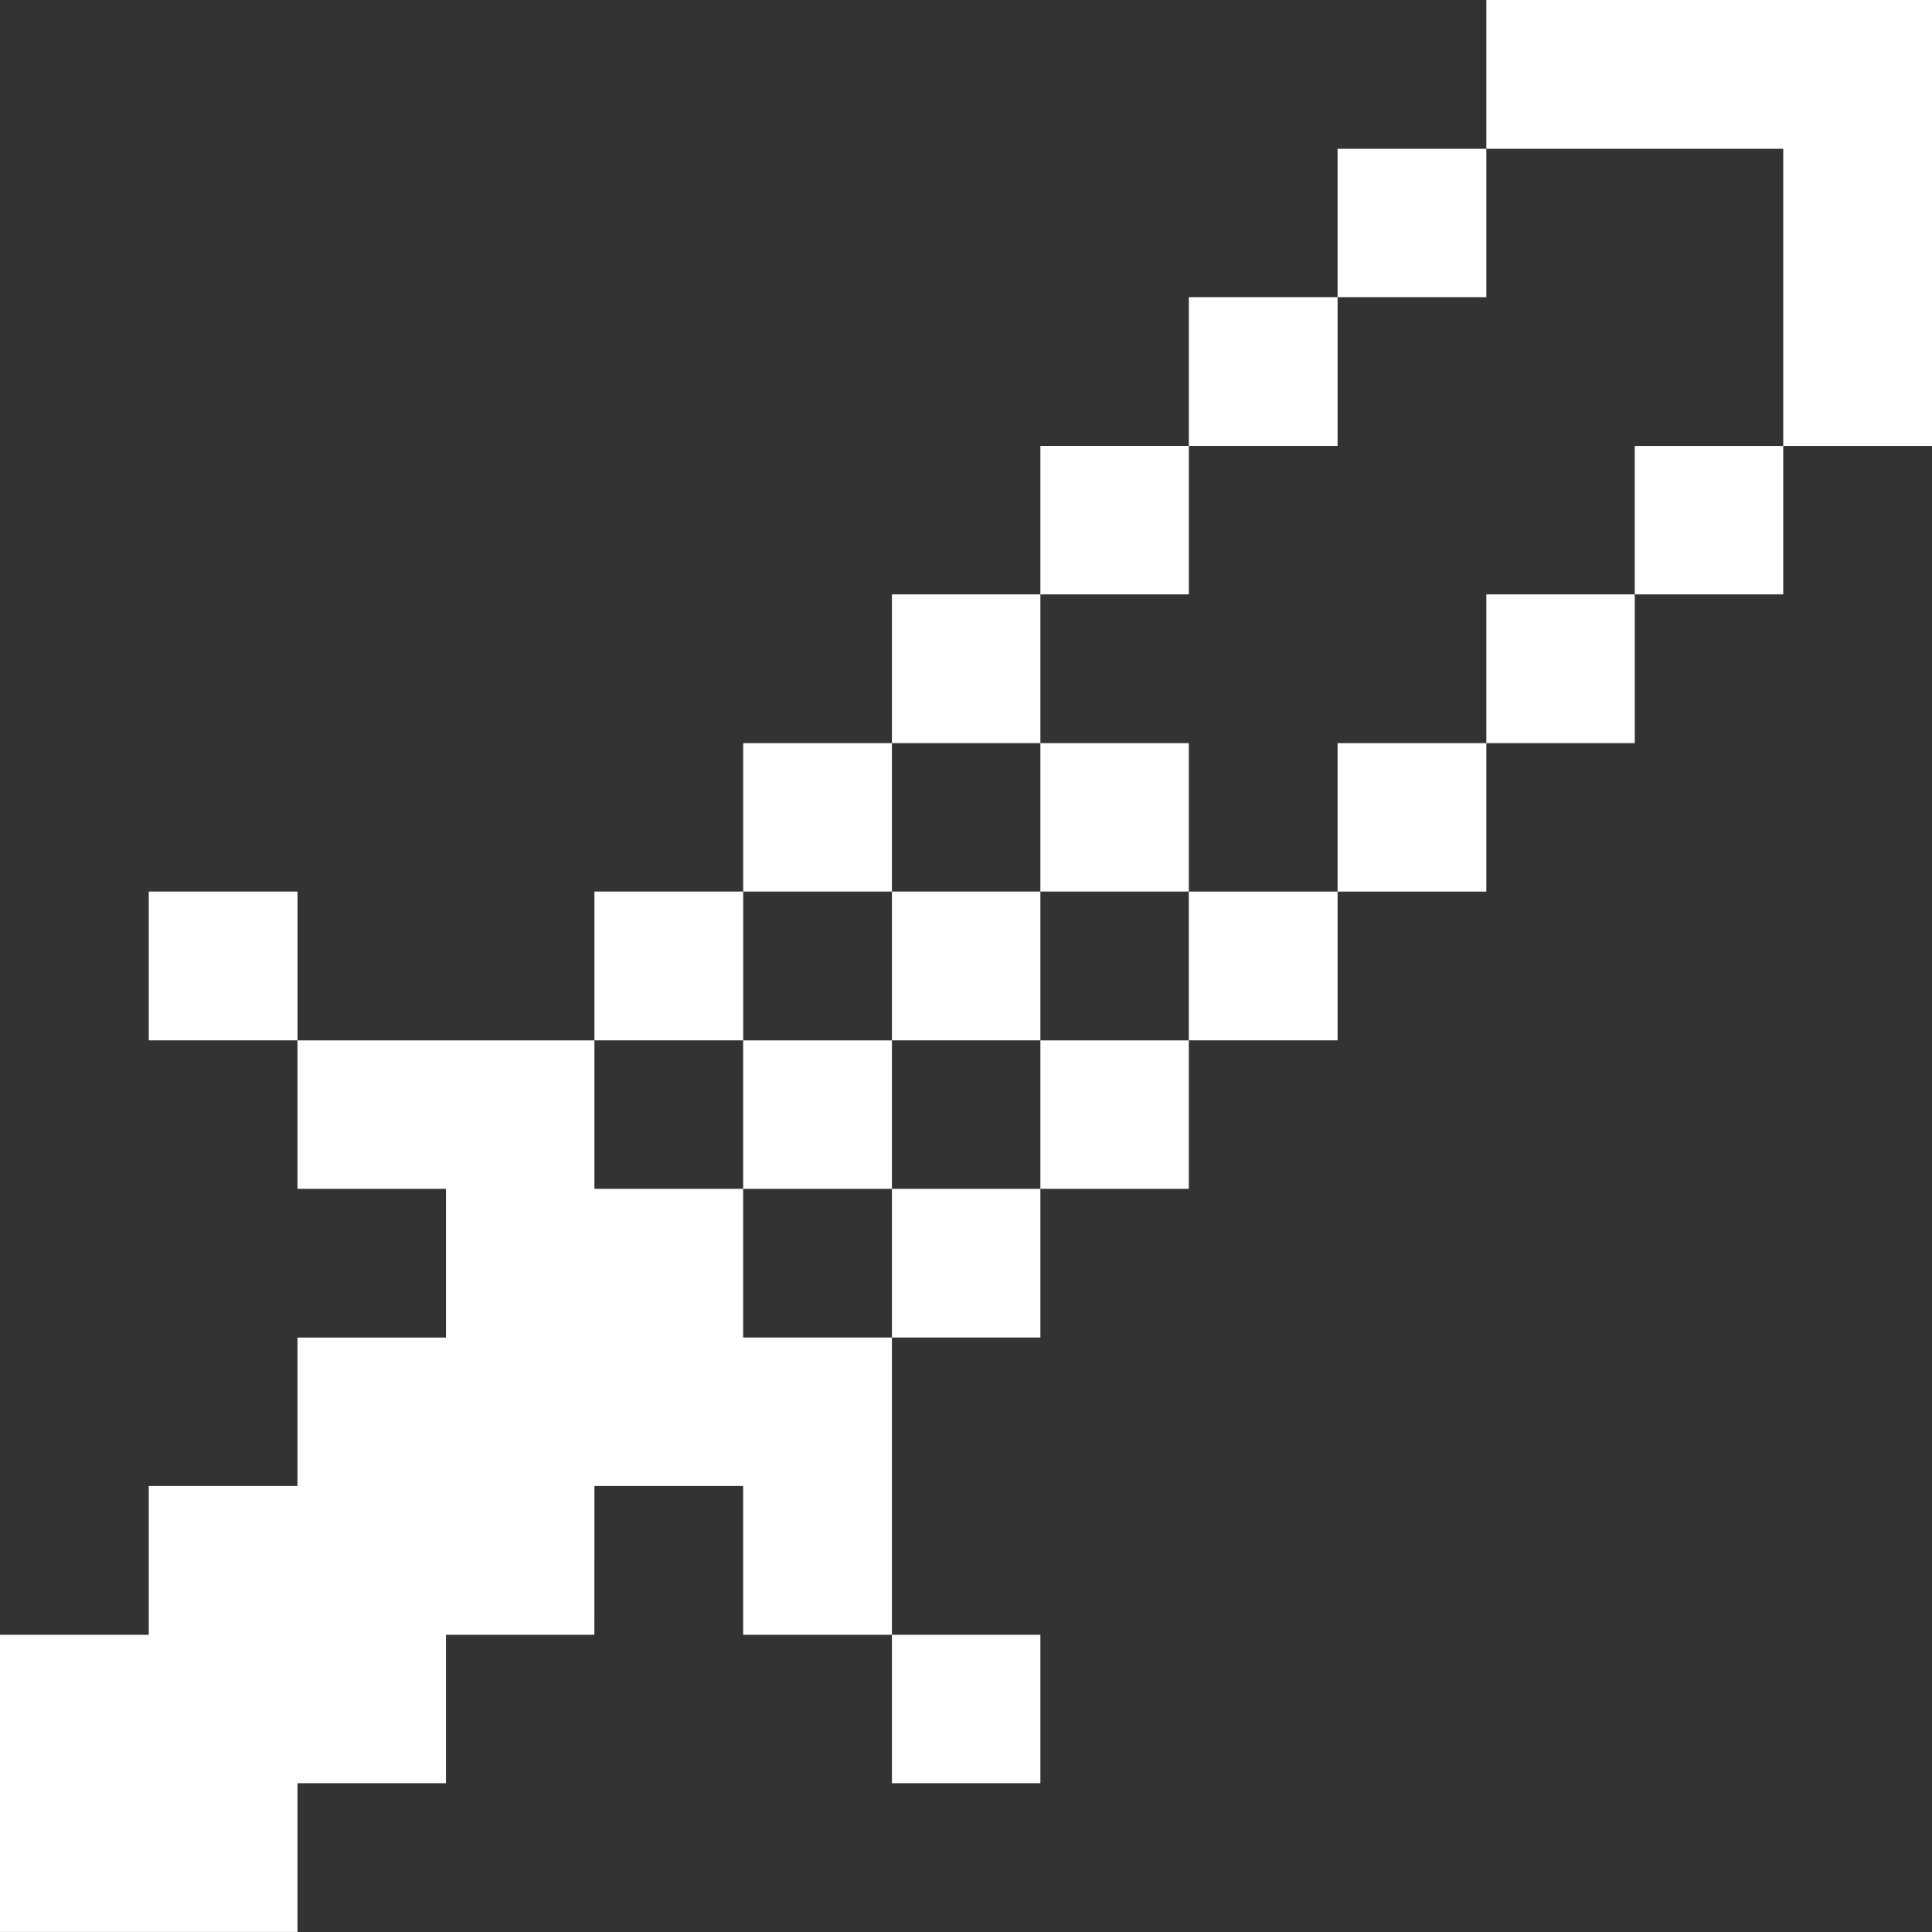 <svg width="40" height="40" viewBox="0 0 40 40" fill="none" xmlns="http://www.w3.org/2000/svg">
<rect x="0" y="0" width="40" height="40" fill="#333333" stroke="none"/>
<path d="M21.54 18.459V15.386H24.613V18.459H21.54ZM18.466 21.539H21.54V18.459H18.466V21.539ZM15.386 24.613H18.466V21.54H15.386V24.613ZM15.386 24.613H12.307V21.54H6.159V24.613H9.233V27.693H6.159V30.766H3.08V33.846H0V39.999H6.159V36.919H9.233V33.846H12.306L12.307 30.766H15.386V33.846H18.466V27.692H15.386L15.386 24.613ZM30.773 0V3.08H36.92V9.233H40V0H30.773ZM30.773 3.08H27.693V6.153H30.773V3.08ZM33.846 12.306H36.92V9.233H33.846V12.306ZM30.773 15.386H33.846V12.306H30.773V15.386ZM27.693 18.46H30.773V15.386H27.693V18.46ZM24.613 21.539H27.693V18.46H24.613V21.539ZM21.54 24.613H24.613V21.54H21.54V24.613ZM18.466 27.692H21.54V24.613H18.466V27.692ZM27.693 6.153H24.614V9.232H27.693V6.153ZM24.614 9.232H21.54V12.306H24.614V9.232ZM21.54 12.306H18.466V15.386H21.54V12.306ZM18.466 15.386H15.387V18.459H18.466V15.386ZM15.387 18.459H12.307V21.539H15.387V18.459ZM21.54 36.919V33.846H18.466V36.919H21.54ZM3.08 18.459V21.539H6.16V18.459H3.08Z" fill="white"/>
</svg>
